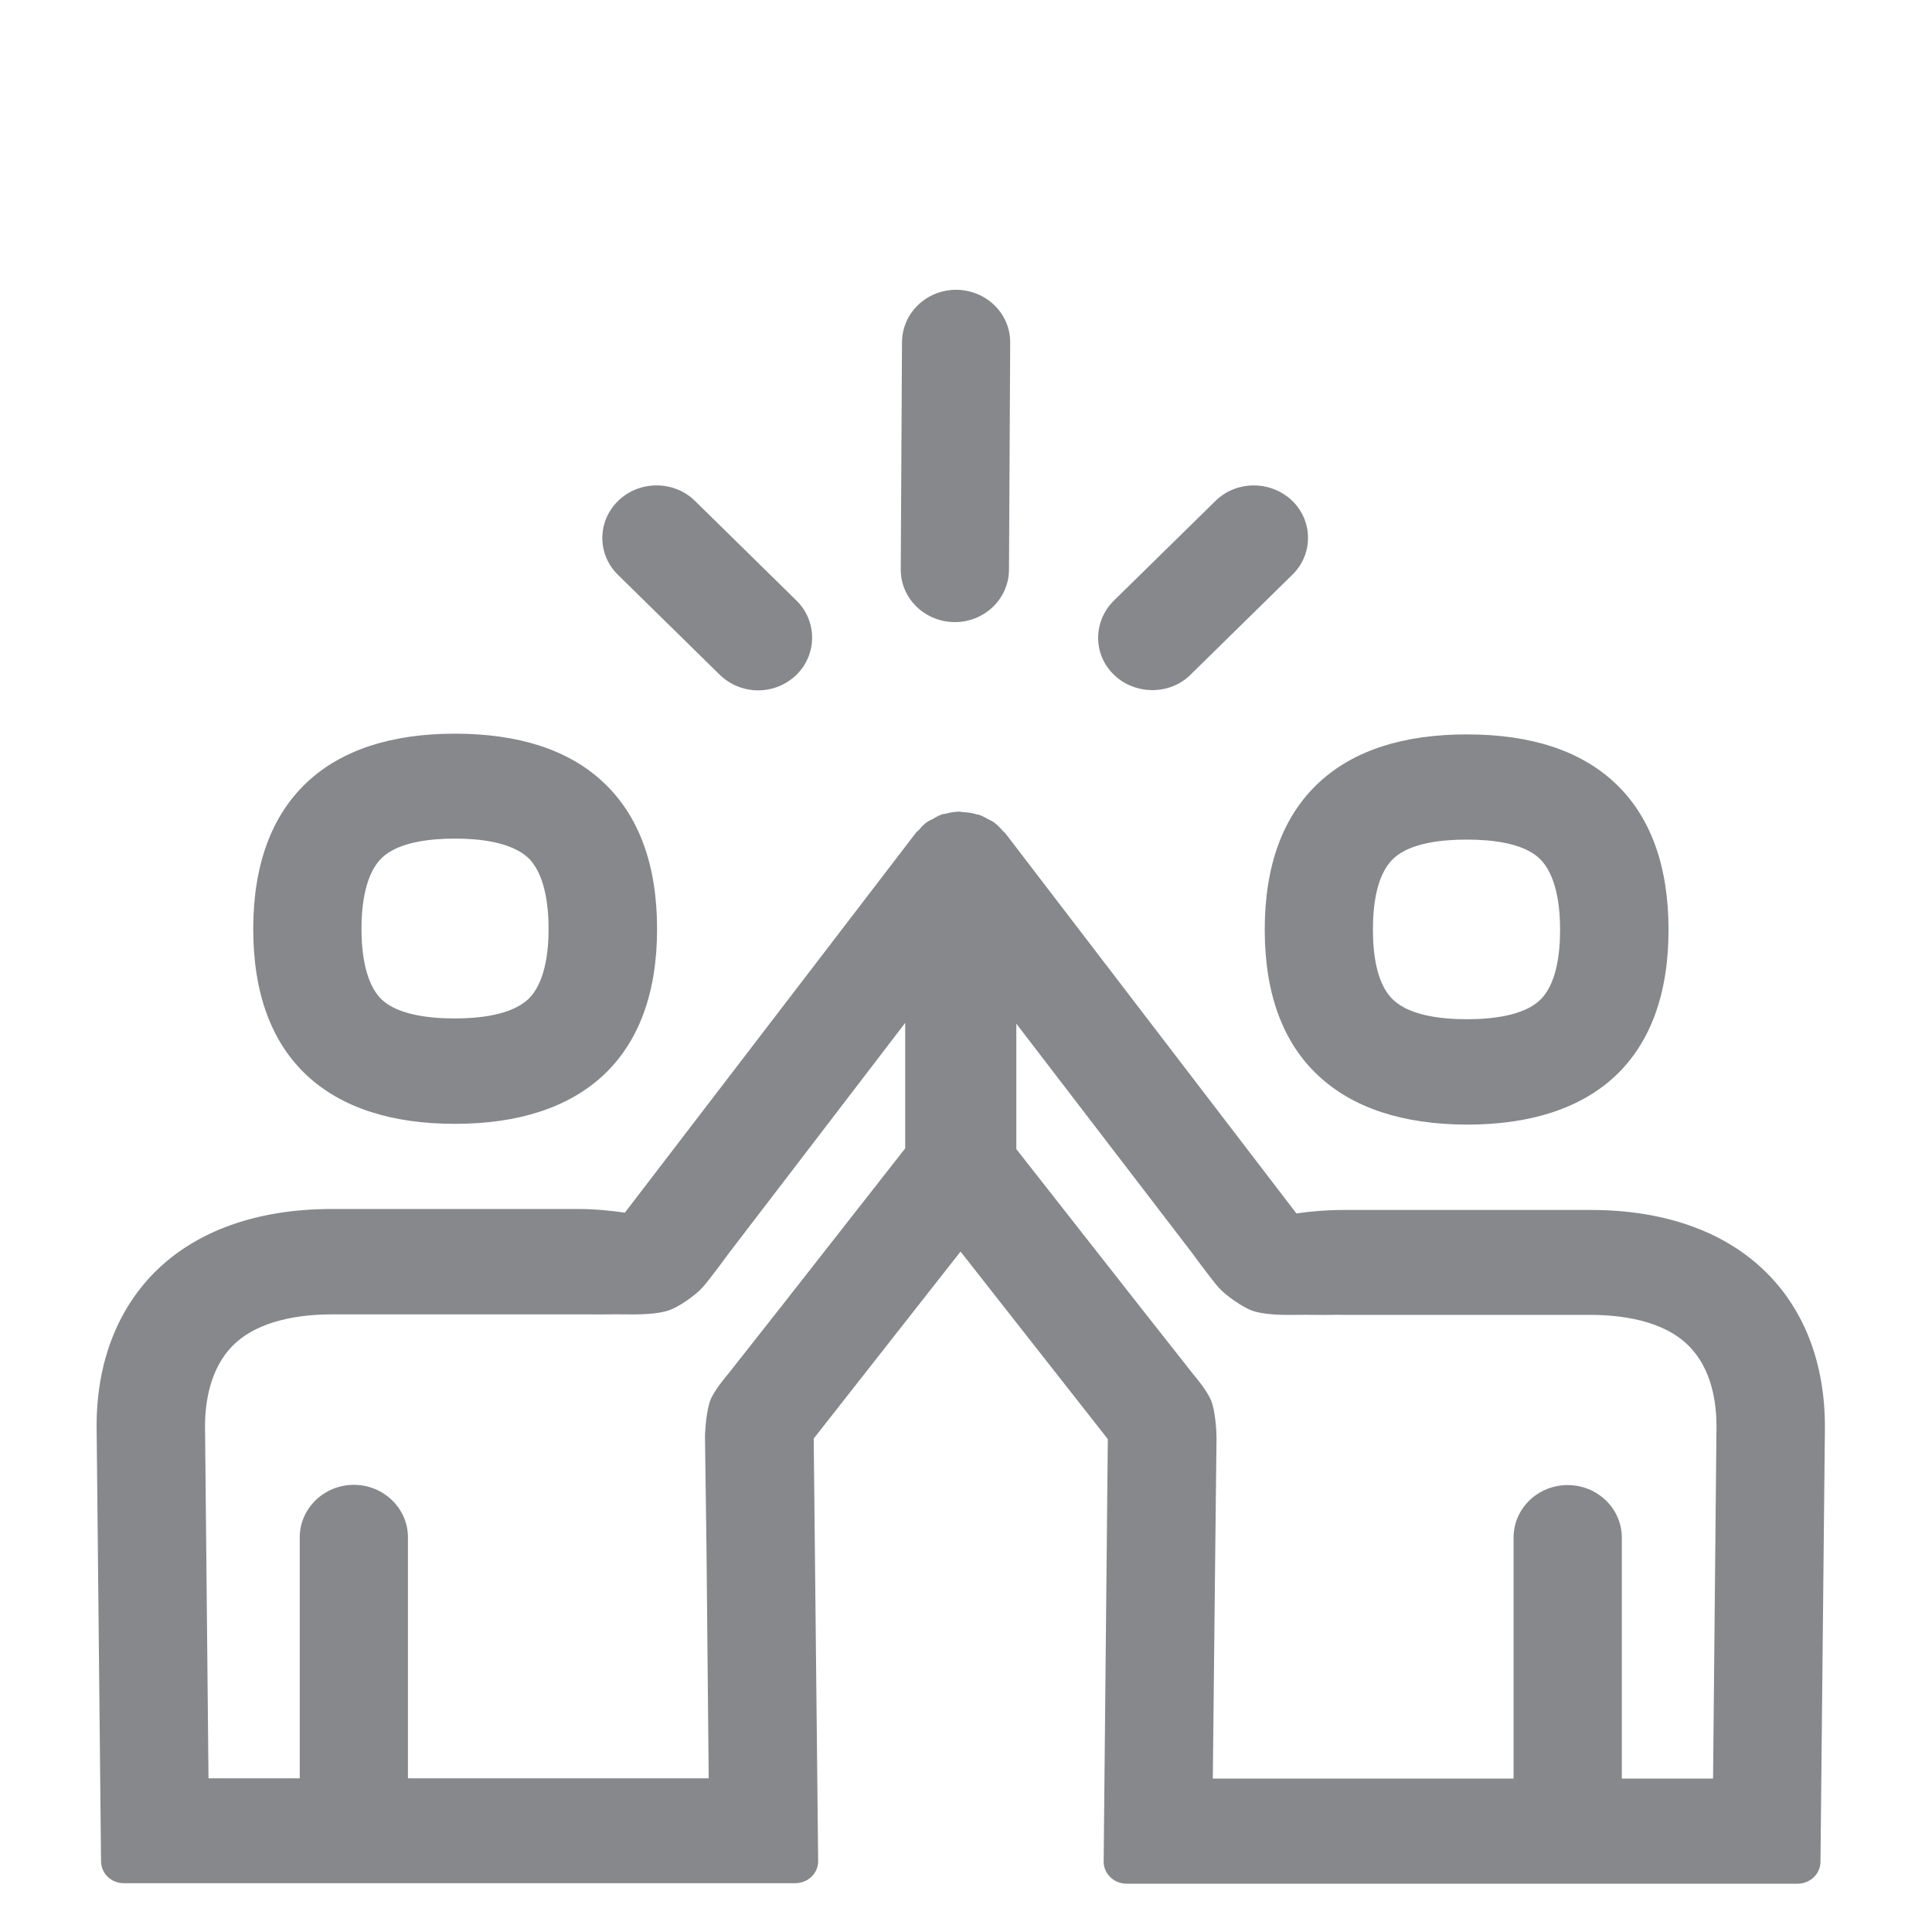 <svg width="40" height="40" viewBox="0 0 40 40" fill="none" xmlns="http://www.w3.org/2000/svg">
<path fill-rule="evenodd" clip-rule="evenodd" d="M28.853 17.772C28.496 18.105 28.425 18.755 28.425 19.247C28.425 19.734 28.496 20.384 28.853 20.707C29.204 21.035 29.871 21.102 30.37 21.102C30.869 21.102 31.531 21.035 31.877 20.712C32.228 20.384 32.3 19.739 32.3 19.247C32.3 18.755 32.223 18.105 31.872 17.772C31.521 17.444 30.859 17.383 30.365 17.383C29.871 17.383 29.209 17.444 28.853 17.772ZM27.305 22.28C26.561 21.593 26.185 20.574 26.185 19.247C26.185 17.92 26.561 16.896 27.305 16.204C28.018 15.538 29.051 15.205 30.37 15.205C31.694 15.205 32.717 15.538 33.435 16.209C34.173 16.901 34.545 17.925 34.545 19.252C34.545 20.579 34.168 21.598 33.435 22.285C32.722 22.946 31.694 23.284 30.37 23.284C29.046 23.279 28.018 22.941 27.305 22.28ZM7.911 17.756C7.56 18.089 7.484 18.74 7.484 19.232C7.484 19.718 7.56 20.369 7.906 20.697C8.252 21.02 8.919 21.086 9.413 21.086C9.907 21.086 10.574 21.02 10.931 20.692C11.282 20.364 11.358 19.718 11.358 19.232C11.358 18.745 11.282 18.089 10.931 17.756C10.574 17.429 9.912 17.362 9.418 17.362C8.924 17.362 8.257 17.429 7.911 17.756ZM9.418 23.268C8.1 23.268 7.071 22.93 6.358 22.27C5.62 21.583 5.243 20.564 5.243 19.237C5.243 17.91 5.62 16.886 6.358 16.194C7.071 15.528 8.1 15.19 9.418 15.19C10.737 15.19 11.771 15.523 12.483 16.189C13.227 16.881 13.604 17.905 13.604 19.232C13.604 20.558 13.227 21.578 12.483 22.27C11.765 22.93 10.737 23.268 9.418 23.268ZM19.764 12.88C19.143 12.875 18.644 12.388 18.649 11.784L18.675 7.081C18.68 6.482 19.179 6 19.795 6H19.8C20.421 6.005 20.92 6.492 20.915 7.096L20.89 11.799C20.884 12.398 20.385 12.88 19.769 12.88H19.764ZM14.897 13.966L12.794 11.901C12.361 11.476 12.361 10.79 12.804 10.364C13.242 9.944 13.955 9.944 14.388 10.37L16.49 12.434C16.923 12.859 16.923 13.551 16.485 13.976C16.266 14.186 15.981 14.293 15.696 14.293C15.406 14.293 15.116 14.181 14.897 13.966ZM23.858 14.288C23.578 14.288 23.288 14.186 23.069 13.976C22.626 13.556 22.626 12.87 23.058 12.439L25.161 10.375C25.594 9.944 26.307 9.944 26.75 10.364C27.188 10.784 27.193 11.476 26.755 11.901L24.652 13.966C24.438 14.181 24.148 14.288 23.858 14.288ZM35.467 36.823L35.538 29.533C35.538 29.037 35.441 28.345 34.968 27.869C34.438 27.331 33.557 27.223 32.911 27.223H27.819C27.753 27.223 27.671 27.218 27.6 27.223H27.58C27.346 27.228 27.096 27.218 26.847 27.223C26.577 27.228 26.164 27.223 25.925 27.136C25.732 27.069 25.375 26.818 25.238 26.665C25.085 26.496 24.678 25.937 24.678 25.937L21.042 21.194V23.791L23.603 27.054L24.713 28.463C24.713 28.463 24.973 28.76 25.07 28.985C25.161 29.19 25.187 29.631 25.187 29.769L25.161 32.064L25.11 36.823H31.337V31.833C31.337 31.229 31.841 30.747 32.457 30.747C33.074 30.747 33.578 31.234 33.578 31.833V36.823H35.467ZM18.741 23.776V21.178L15.105 25.927C15.105 25.927 14.698 26.485 14.546 26.654C14.408 26.813 14.052 27.059 13.858 27.126C13.619 27.213 13.201 27.218 12.937 27.213C12.687 27.208 12.432 27.218 12.203 27.213H6.873C6.226 27.213 5.35 27.326 4.816 27.863C4.347 28.34 4.245 29.031 4.245 29.528L4.317 36.818H6.206V31.828C6.206 31.229 6.71 30.742 7.326 30.742C7.942 30.742 8.446 31.229 8.446 31.828V36.818H14.673L14.627 32.054L14.596 29.759C14.596 29.62 14.627 29.18 14.713 28.975C14.81 28.75 15.07 28.453 15.07 28.453L16.18 27.044L18.741 23.776ZM36.587 26.363C37.371 27.151 37.783 28.248 37.783 29.538L37.691 38.544C37.691 38.795 37.478 39 37.218 39H23.323C23.064 39 22.85 38.795 22.85 38.544L22.936 29.795L19.887 25.912L16.847 29.784L16.939 38.534C16.939 38.79 16.725 38.99 16.46 38.99H2.565C2.3 38.99 2.092 38.785 2.092 38.534L2 29.523C2 28.237 2.412 27.141 3.196 26.347C4.052 25.486 5.32 25.031 6.867 25.031H11.959C12.3 25.031 12.626 25.061 12.937 25.107L18.95 17.259L18.955 17.254L18.965 17.239C18.98 17.219 19.006 17.203 19.021 17.188C19.077 17.121 19.138 17.055 19.209 17.009C19.24 16.988 19.27 16.978 19.301 16.962C19.362 16.927 19.428 16.886 19.505 16.86C19.51 16.855 19.52 16.86 19.525 16.855C19.54 16.85 19.55 16.85 19.566 16.85C19.662 16.824 19.764 16.804 19.866 16.804C19.892 16.804 19.912 16.814 19.937 16.814C20.029 16.819 20.116 16.829 20.202 16.855C20.207 16.855 20.207 16.86 20.207 16.86L20.202 16.855H20.212C20.217 16.855 20.217 16.86 20.217 16.86C20.233 16.865 20.238 16.865 20.253 16.865C20.258 16.87 20.268 16.865 20.273 16.87C20.35 16.896 20.411 16.937 20.482 16.973C20.508 16.988 20.543 16.998 20.569 17.019C20.64 17.07 20.701 17.131 20.757 17.198C20.777 17.219 20.798 17.229 20.813 17.254L20.823 17.265L20.828 17.27L26.841 25.123C27.152 25.077 27.478 25.051 27.819 25.051H32.911C34.464 25.046 35.731 25.502 36.587 26.363Z" fill="#86888C"/>
</svg>
